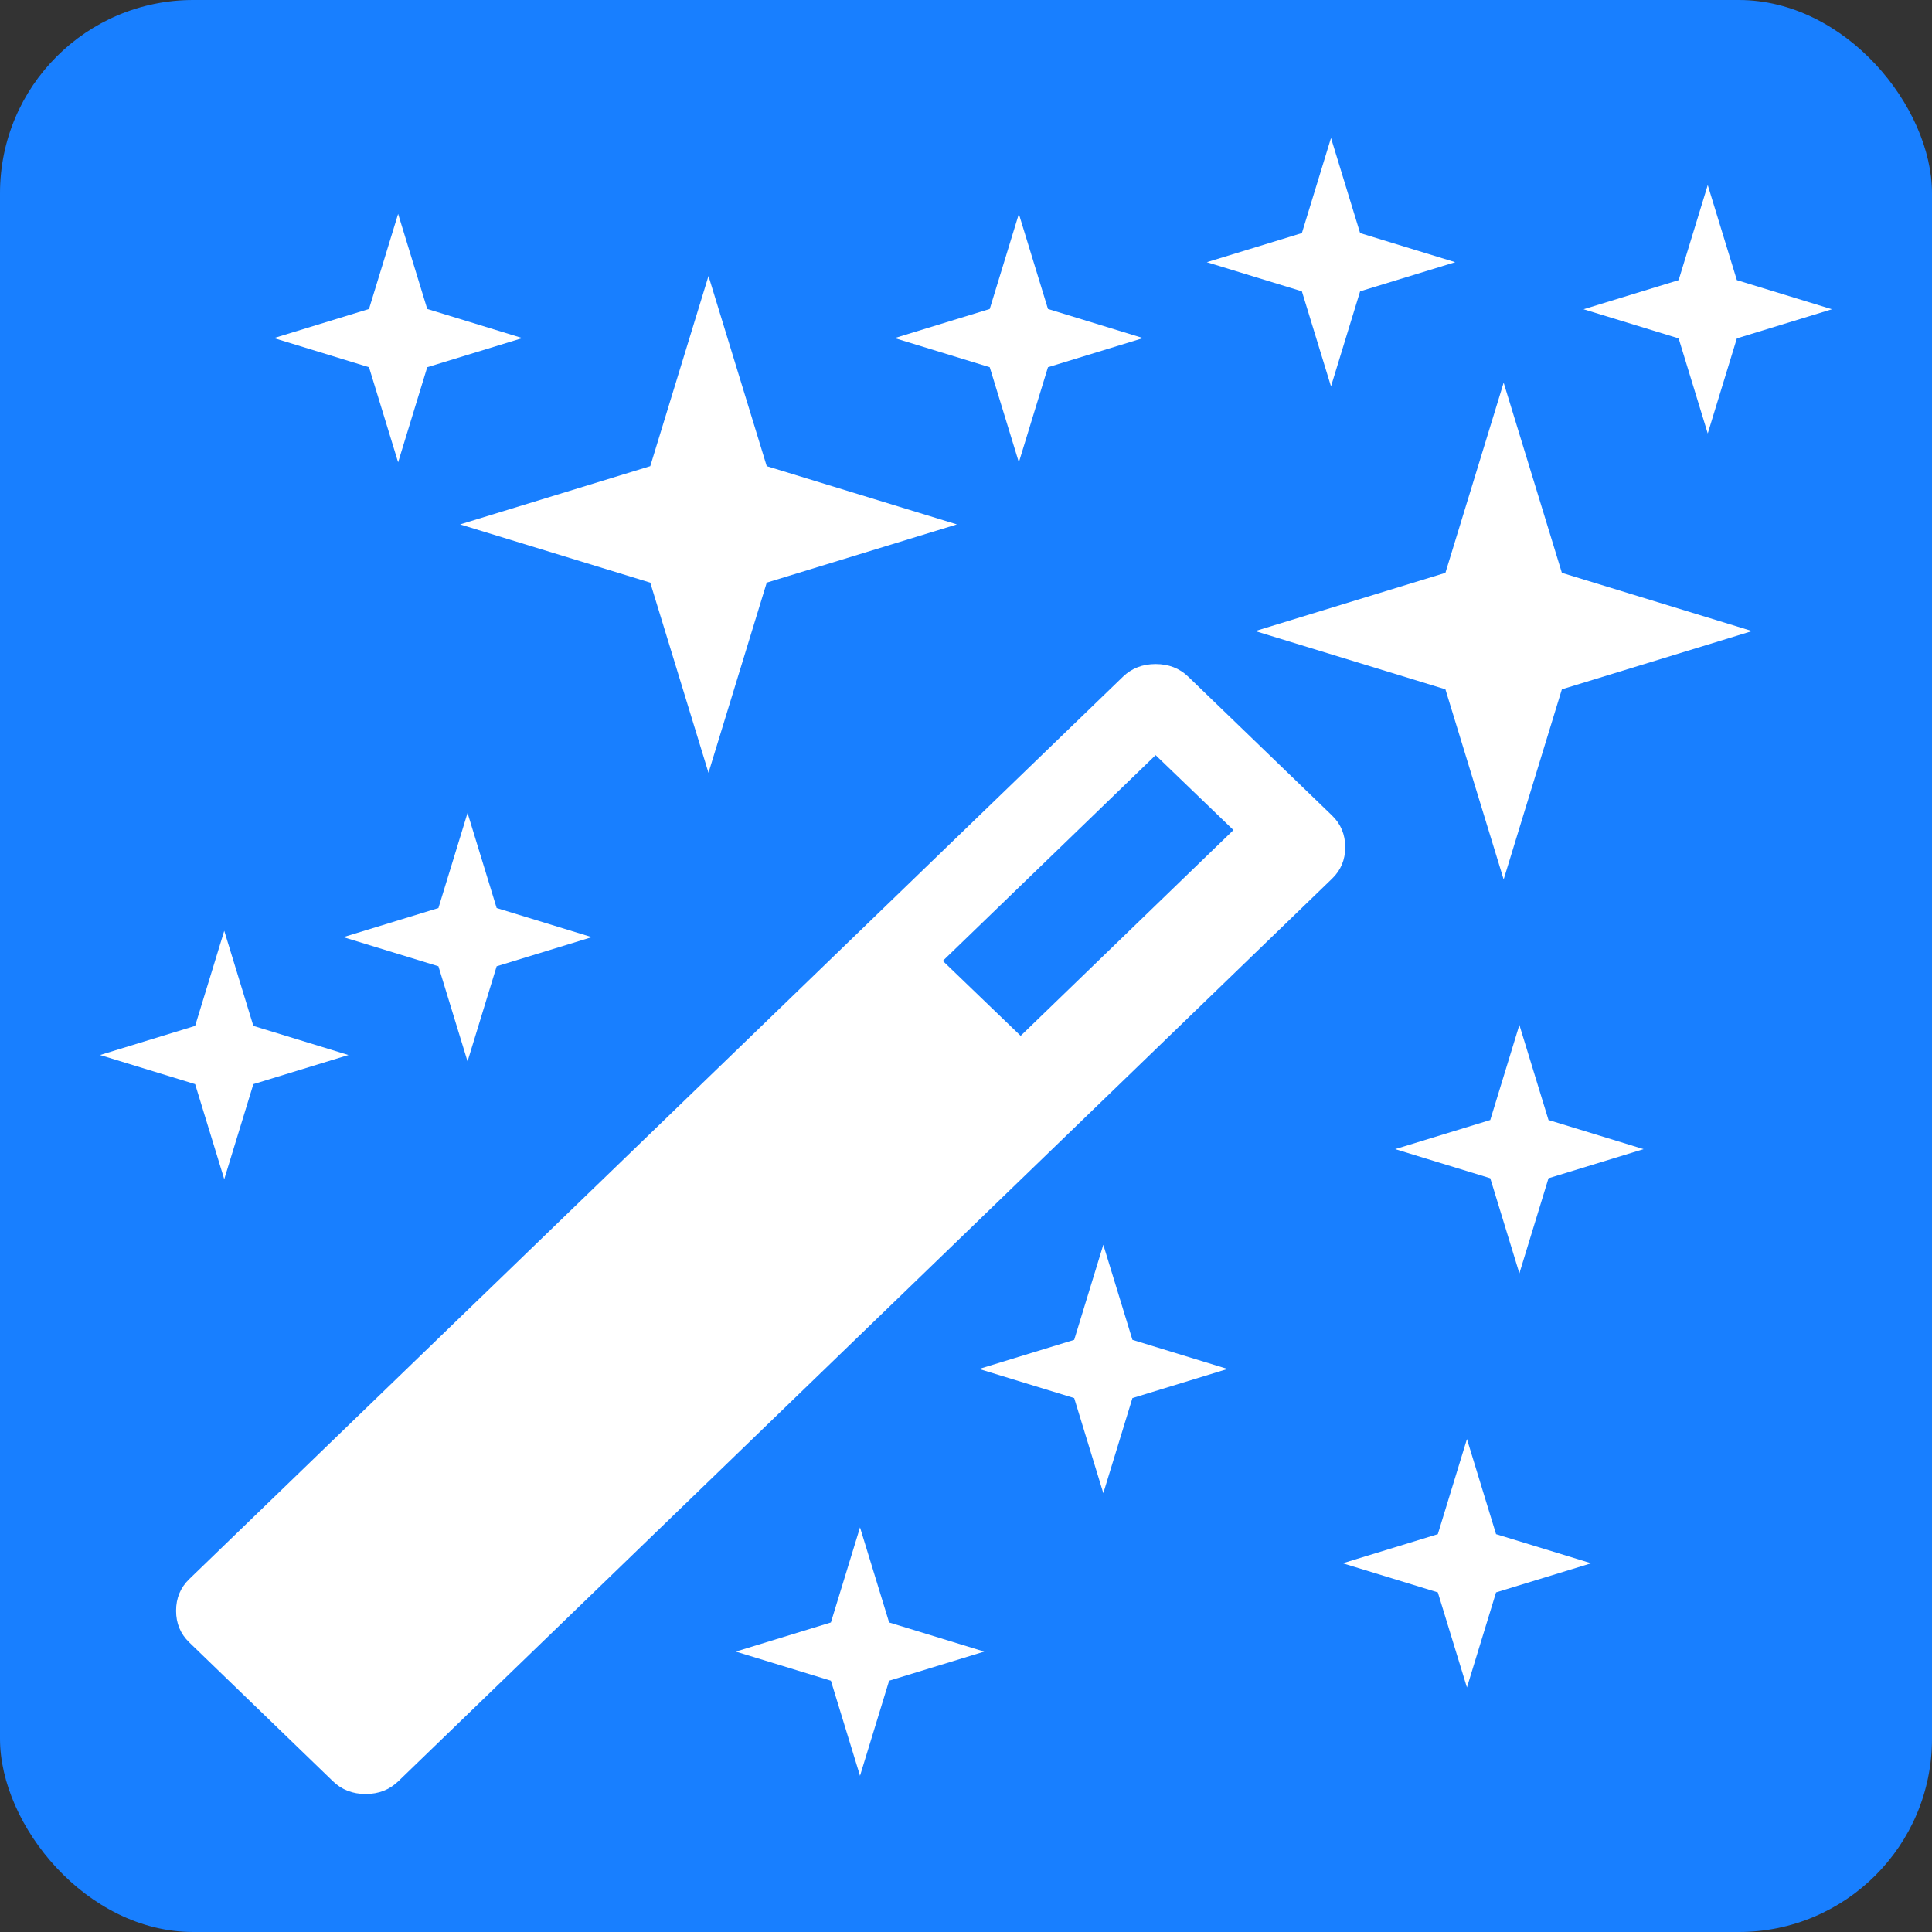 <svg viewBox="0 0 14.00 14.00" role="img" focusable="false" aria-hidden="true" xmlns="http://www.w3.org/2000/svg"
    fill="#ffffff" transform="matrix(1, 0, 0, 1, 0, 0)" stroke="#ffffff" stroke-width="0">
    <rect x="0" y="0" width="14.00" height="14.00" fill="#333333" stroke="none"/>
    <g id="SVGRepo_bgCarrier" stroke-width="0" transform="translate(0,0), scale(1)">
        <rect x="0" y="0" width="14.00" height="14.00" rx="1.4" fill="#187fff" strokewidth="0"></rect>
    </g>
    <g id="SVGRepo_tracerCarrier" stroke-linecap="round" stroke-linejoin="round" stroke="#ffffffCCCCCC"
        stroke-width="0.028"></g>
    <g id="SVGRepo_iconCarrier">
        <path
            d="M8.374 4.812c-.095 0-.174.031-.237.092L1.371 11.443c-.063.061-.095.137-.095.229 0 .092.032.168.095.229l1.042 1.007c.063.061.142.092.237.092.095 0 .172-.031.236-.092L9.653 6.367c.063-.061.095-.136.095-.228 0-.092-.032-.168-.095-.229L8.611 4.904c-.063-.061-.142-.092-.237-.092zm0 .66l.564.543-1.542 1.491-.564-.543 1.542-1.491z">
        </path>
        <path fill="#ffffff187fff"
            d="M3.096 2.239l.689.211-.689.211-.211.689-.211-.689-.689-.211.689-.211.211-.689z">
        </path>
        <path fill="#ffffff"
            d="M5.556 3.378l1.378.422-1.378.422-.422 1.378-.422-1.378-1.378-.422 1.378-.422.422-1.378z">
        </path>
        <path fill="#ffffff187fff"
            d="M10.841 11.117l.689.211-.689.211-.211.689-.211-.689-.689-.211.689-.211.211-.689z">
        </path>
        <path fill="#ffffff"
            d="M7.594 2.239l.689.211-.689.211-.211.689-.211-.689-.689-.211.689-.211.211-.689z">
        </path>
        <path fill="#ffffff"
            d="M11.318 4.151l1.378.422-1.378.422-.422 1.378-.422-1.378-1.378-.422 1.378-.422.422-1.378z">
        </path>
        <path fill="#ffffff"
            d="M11.221 8.116l.689.211-.689.211-.211.689-.211-.689-.689-.211.689-.211.211-.689zM12.586 2.03l.689.211-.689.211-.211.689-.211-.689-.689-.211.689-.211.211-.689zM8.206 9.709l.689.211-.689.211-.211.689-.211-.689-.689-.211.689-.211.211-.689zM3.599 6.58l.689.211-.689.211-.211.689-.211-.689-.689-.211.689-.211.211-.689z">
        </path>
        <path fill="#ffffff187fff"
            d="M1.836 7.434l.689.211-.689.211-.211.689-.211-.689-.689-.211.689-.211.211-.689zm4.607 4.323l.689.211-.689.211-.211.689-.211-.689-.689-.211.689-.211.211-.689zM9.856 1.689l.689.211-.689.211-.211.689-.211-.689-.689-.211.689-.211L9.645 1z">
        </path>
    </g>
</svg>